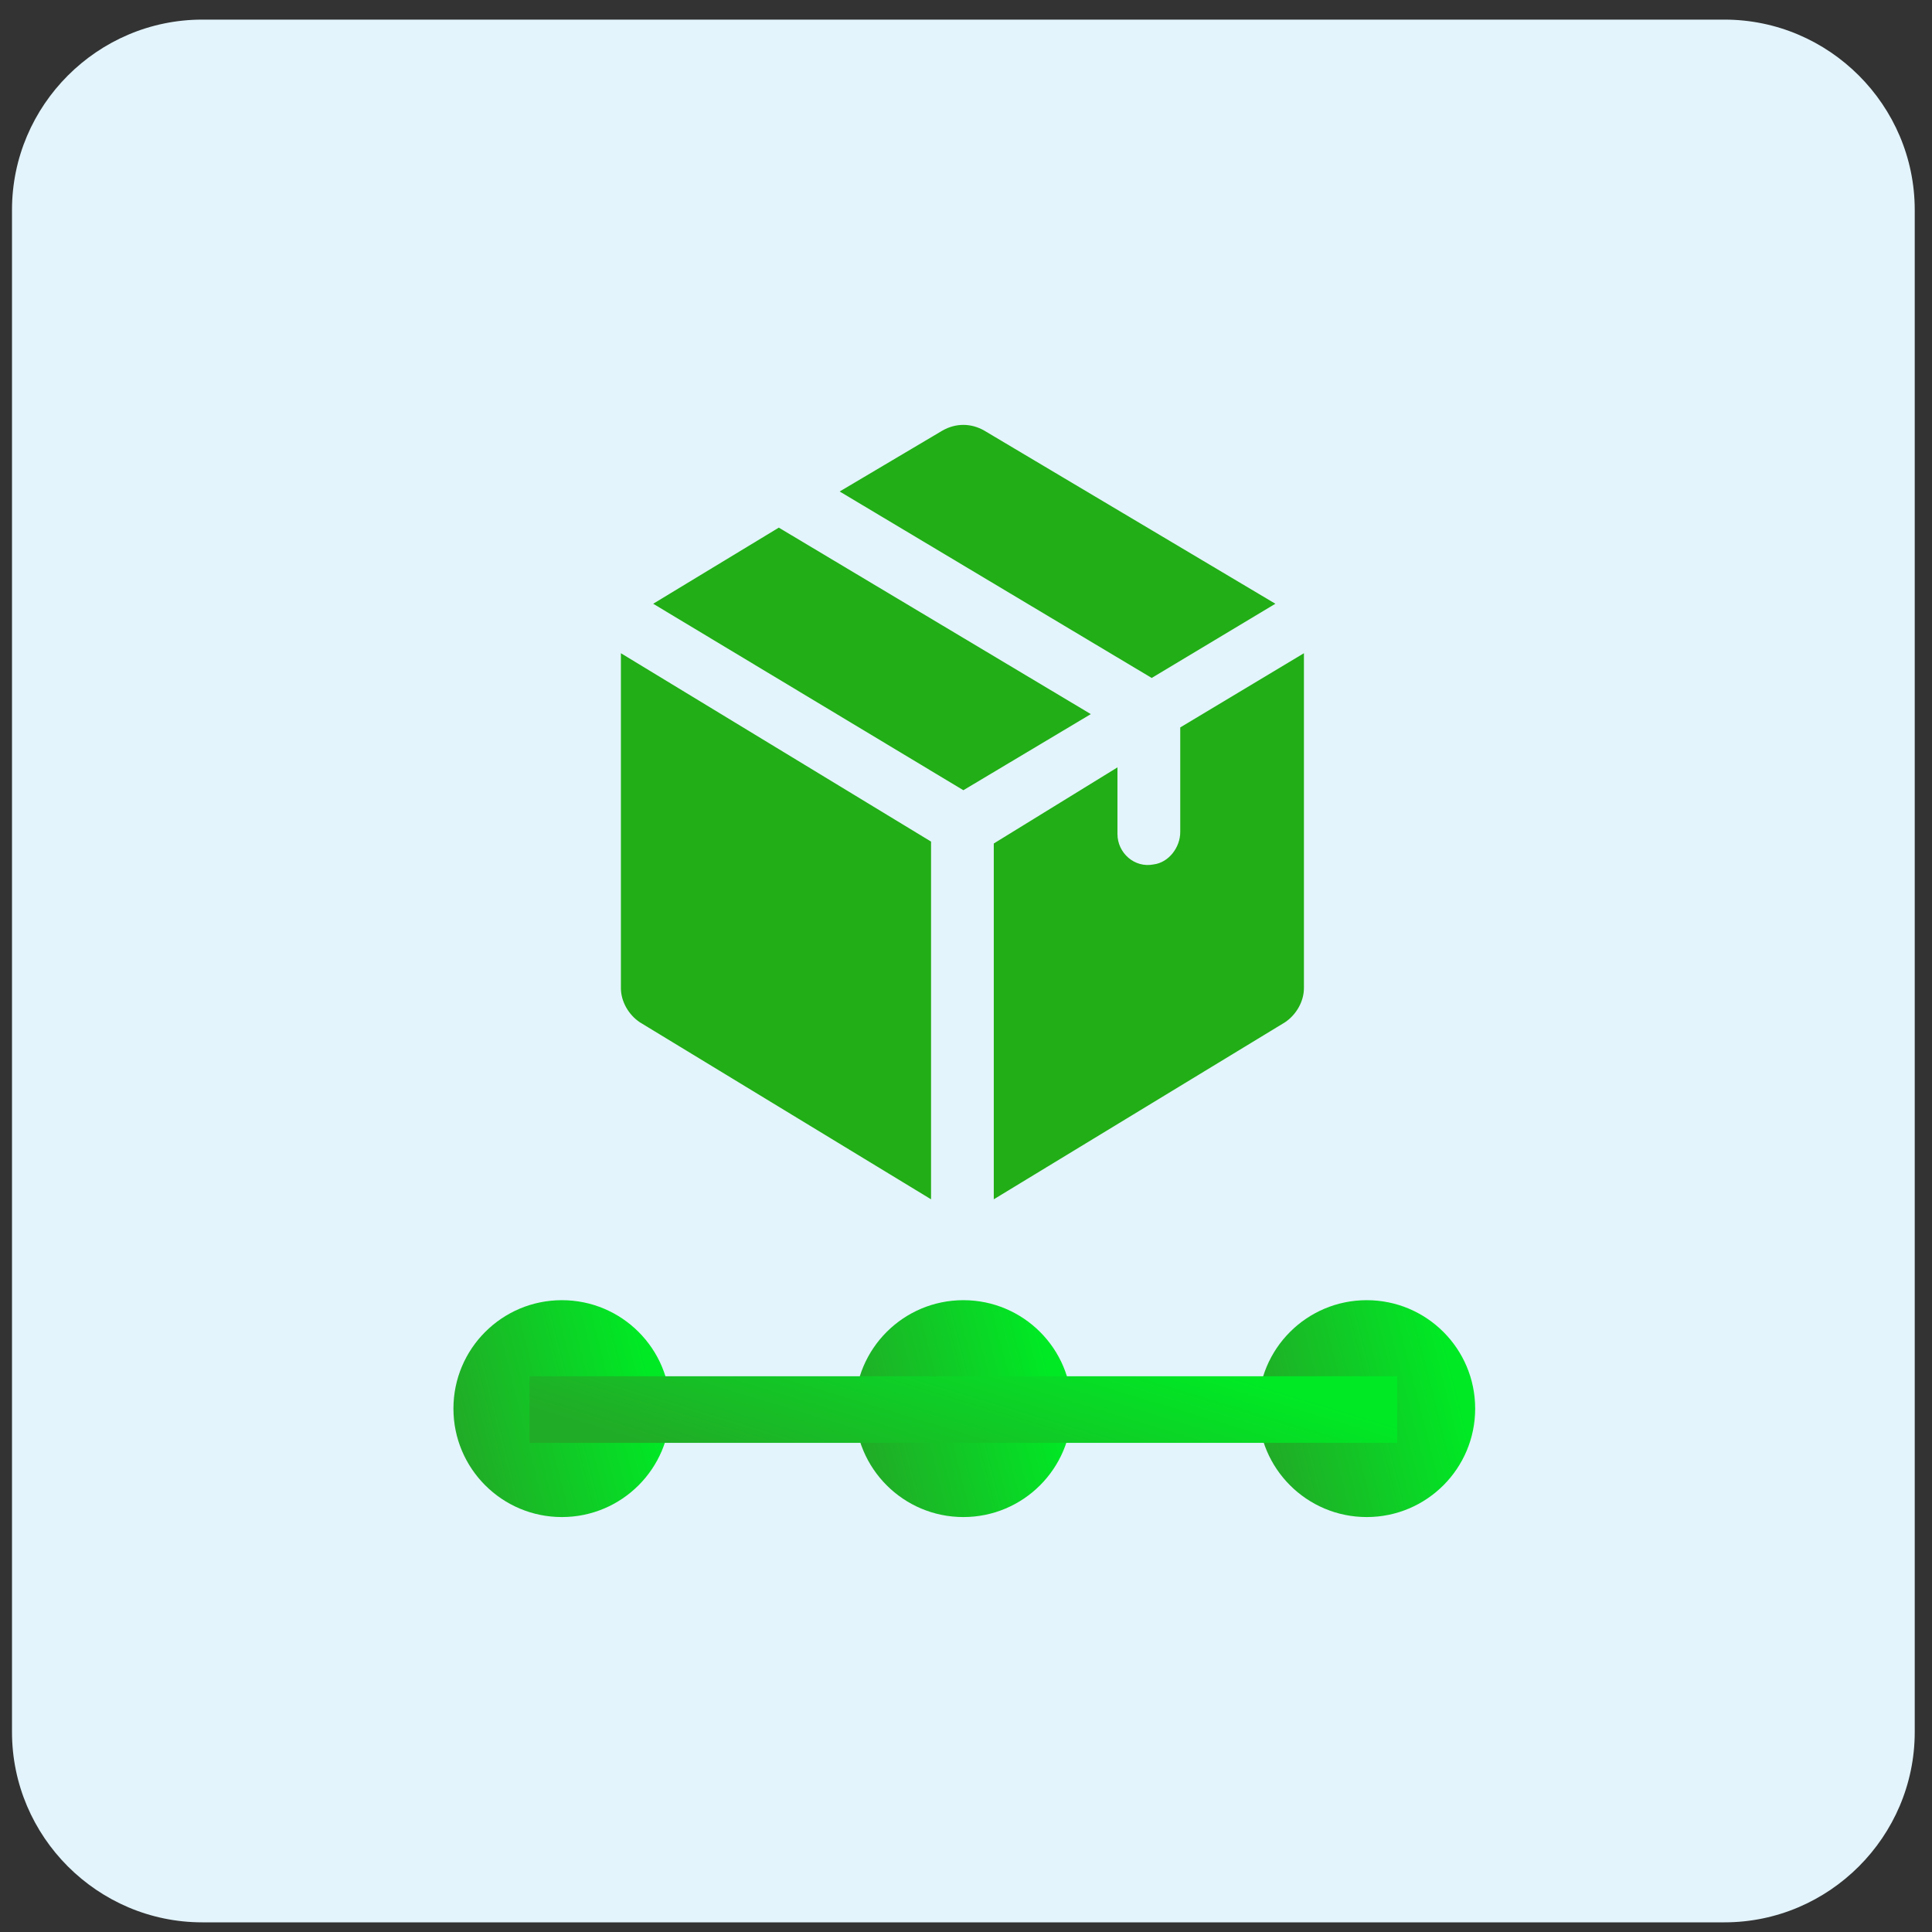 <svg width="66" height="66" viewBox="0 0 66 66" fill="none" xmlns="http://www.w3.org/2000/svg">
    <rect x="0" y="0" width="66" height="66" fill="#333333" stroke="none"/>
    <g clip-path="url(#clip0_6616_60560)">
        <path d="M6.91 0.67H58.91C62.485 0.67 65.41 3.595 65.41 7.17V59.17C65.41 62.745 62.485 65.67 58.91 65.67H6.91C3.335 65.67 0.41 62.745 0.41 59.17V7.17C0.41 3.595 3.335 0.67 6.91 0.67Z" fill="#E3F4FC"/>
        <path d="M21.211 22.315L31.806 28.75V40.97L21.861 34.925C21.471 34.665 21.211 34.21 21.211 33.755V22.315Z" fill="#22AE16"/>
        <path d="M39.344 23.16L43.569 20.625L33.624 14.71C33.169 14.45 32.649 14.45 32.194 14.71L28.684 16.79L39.344 23.16Z" fill="#22AE16"/>
        <path d="M26.605 18.025L22.314 20.625L32.91 26.995L37.264 24.395L26.605 18.025Z" fill="#22AE16"/>
        <path d="M40.319 24.85C40.319 24.915 40.319 24.915 40.319 24.85V28.425C40.319 28.945 39.929 29.465 39.409 29.53C38.759 29.66 38.174 29.14 38.174 28.49V26.215L33.949 28.815V40.97L43.894 34.925C44.284 34.665 44.544 34.21 44.544 33.755V22.315L40.319 24.85Z" fill="#22AE16"/>
        <path d="M32.91 51.825C34.956 51.825 36.615 50.167 36.615 48.12C36.615 46.074 34.956 44.416 32.91 44.416C30.864 44.416 29.205 46.074 29.205 48.12C29.205 50.167 30.864 51.825 32.91 51.825Z" fill="url(#paint0_linear_6616_60560)"/>
        <path d="M19.195 51.825C21.241 51.825 22.9 50.167 22.9 48.12C22.9 46.074 21.241 44.416 19.195 44.416C17.149 44.416 15.49 46.074 15.49 48.12C15.49 50.167 17.149 51.825 19.195 51.825Z" fill="url(#paint1_linear_6616_60560)"/>
        <path d="M46.689 51.825C48.736 51.825 50.394 50.167 50.394 48.12C50.394 46.074 48.736 44.416 46.689 44.416C44.643 44.416 42.984 46.074 42.984 48.12C42.984 50.167 44.643 51.825 46.689 51.825Z" fill="url(#paint2_linear_6616_60560)"/>
        <path d="M47.73 47.015H18.09V49.29H47.73V47.015Z" fill="url(#paint3_linear_6616_60560)"/>
    </g>
    <defs>
        <linearGradient id="paint0_linear_6616_60560" x1="35.224" y1="44.416" x2="28.721" y2="46.062" gradientUnits="userSpaceOnUse">
            <stop stop-color="#00E925"/>
            <stop offset="1" stop-color="#21AC27"/>
        </linearGradient>
        <linearGradient id="paint1_linear_6616_60560" x1="21.51" y1="44.416" x2="15.006" y2="46.062" gradientUnits="userSpaceOnUse">
            <stop stop-color="#00E925"/>
            <stop offset="1" stop-color="#21AC27"/>
        </linearGradient>
        <linearGradient id="paint2_linear_6616_60560" x1="49.004" y1="44.416" x2="42.5" y2="46.062" gradientUnits="userSpaceOnUse">
            <stop stop-color="#00E925"/>
            <stop offset="1" stop-color="#21AC27"/>
        </linearGradient>
        <linearGradient id="paint3_linear_6616_60560" x1="42.168" y1="47.015" x2="39.838" y2="54.7" gradientUnits="userSpaceOnUse">
            <stop stop-color="#00E925"/>
            <stop offset="1" stop-color="#21AC27"/>
        </linearGradient>
        <clipPath id="clip0_6616_60560">
            <rect width="65" height="65" fill="white" transform="translate(0.41 0.67)"/>
        </clipPath>
    </defs>
</svg>
